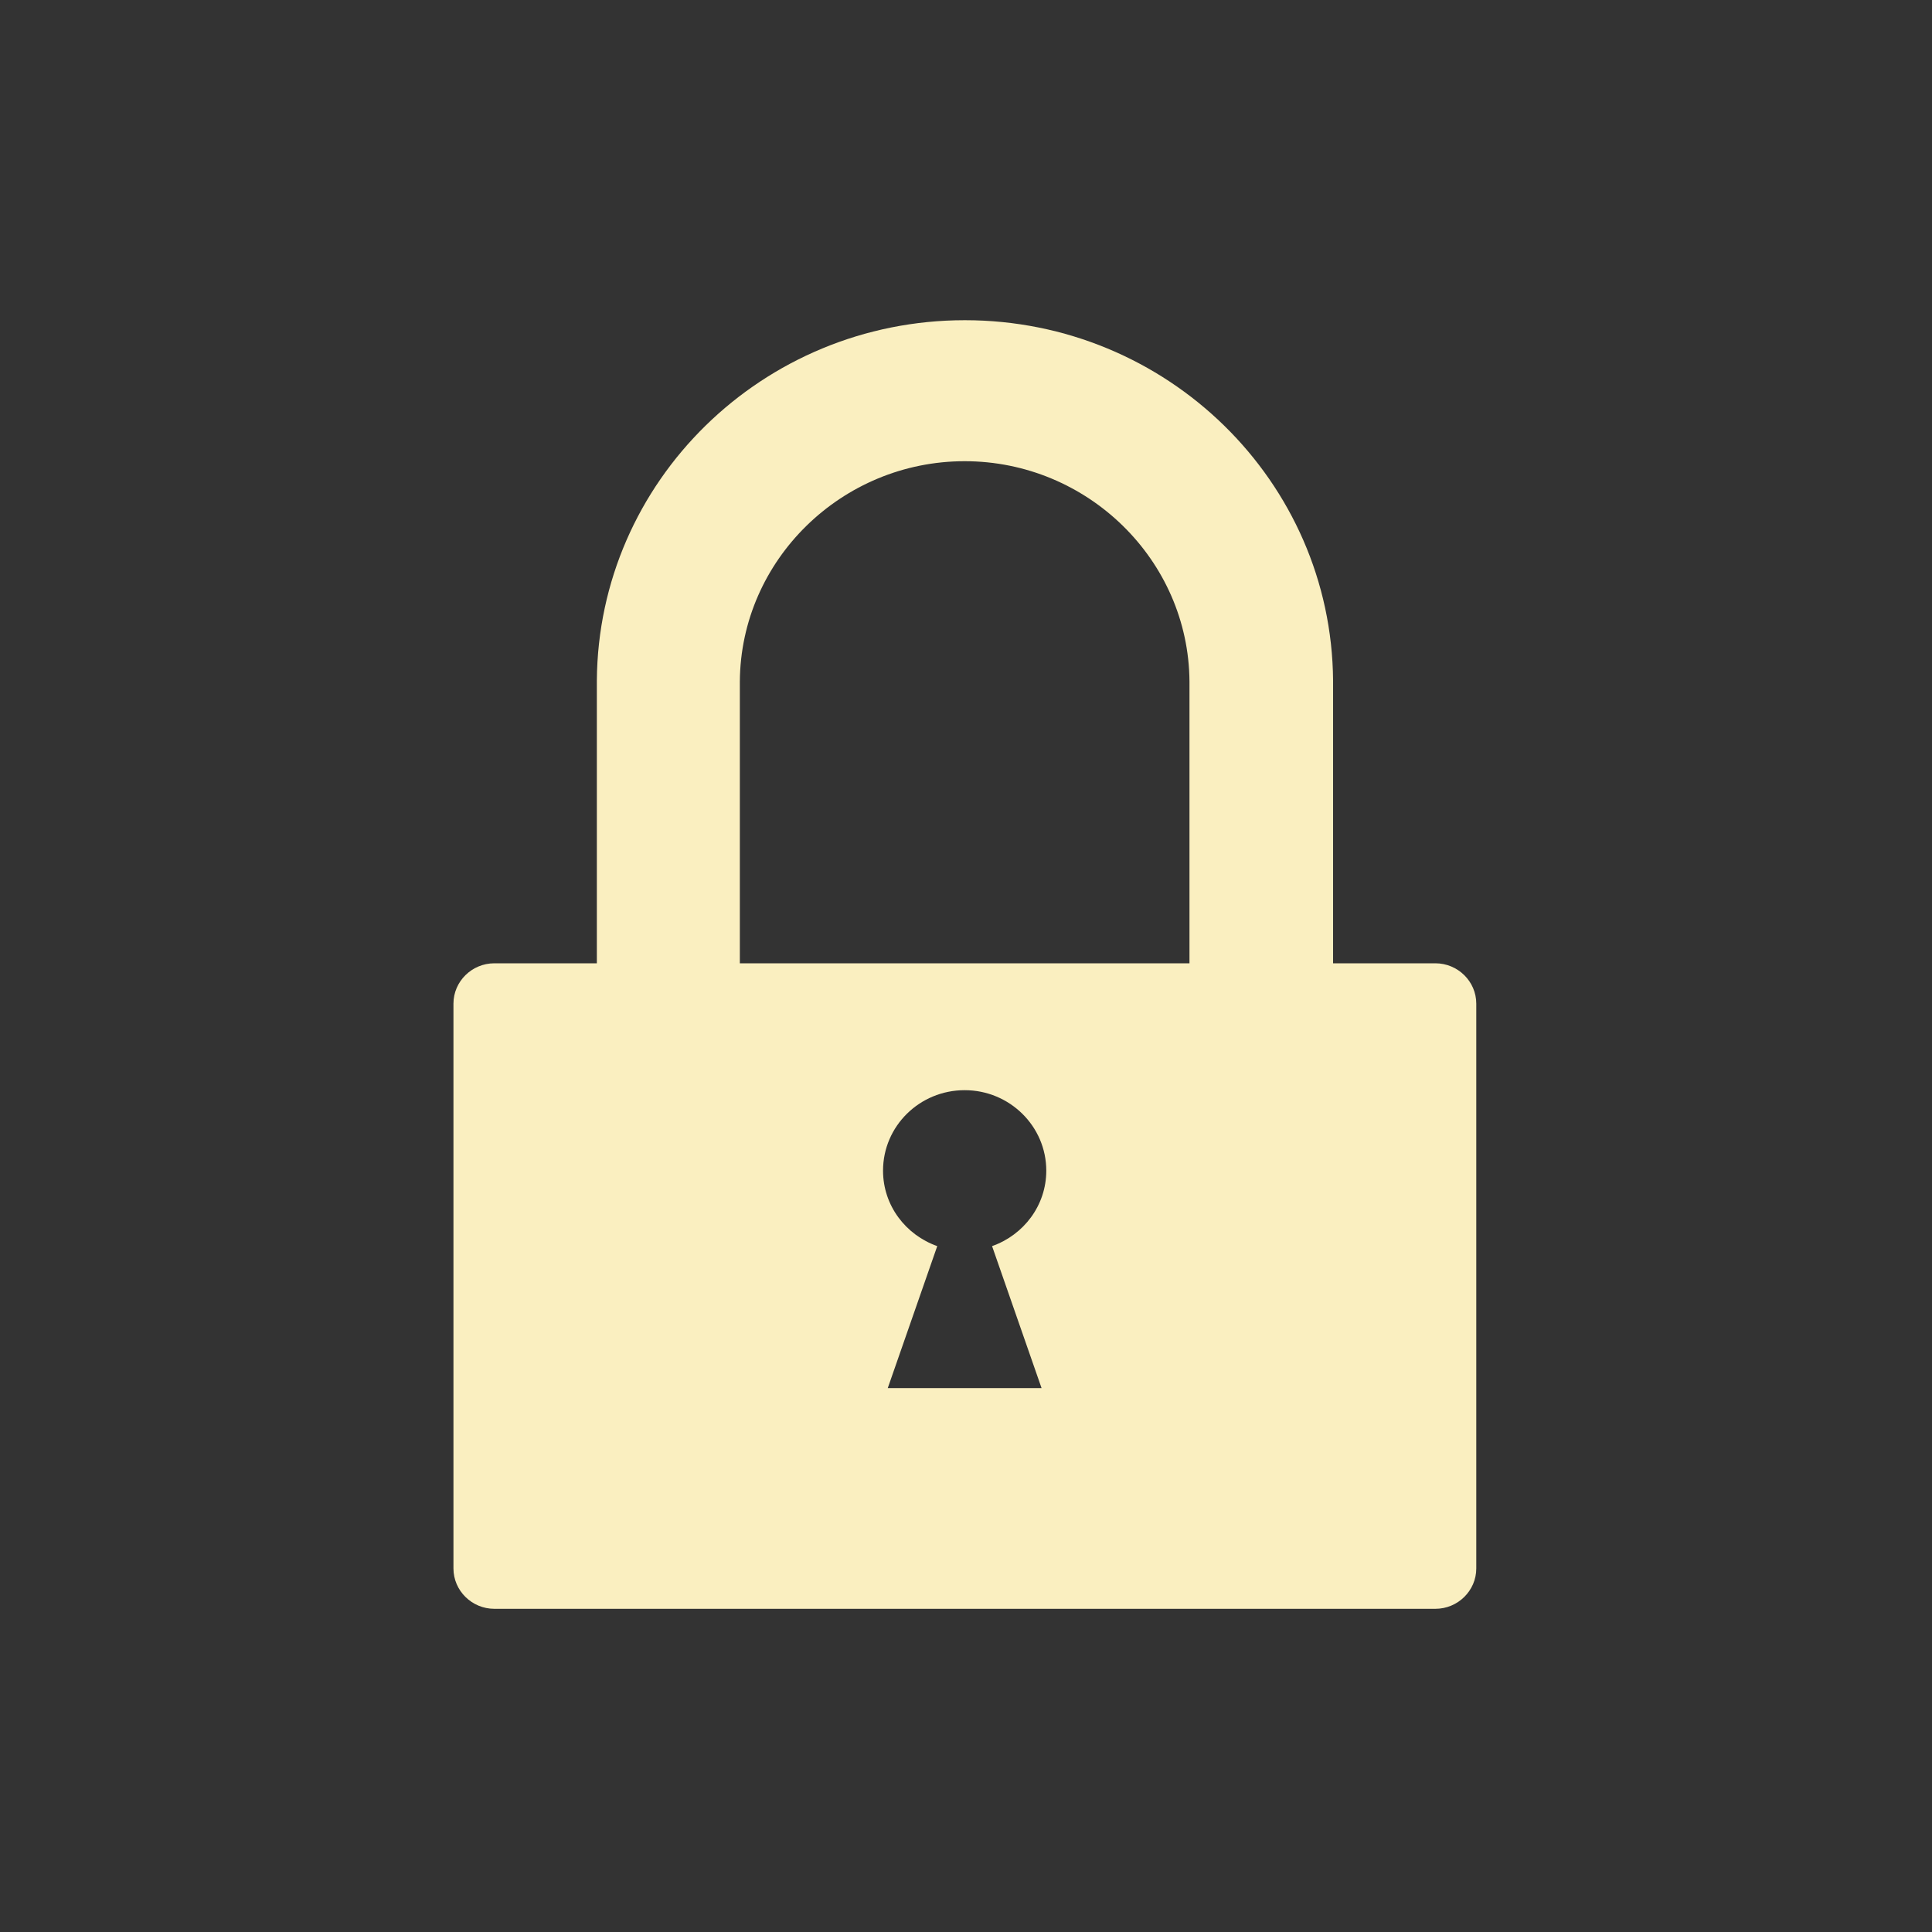 <?xml version="1.0" encoding="UTF-8"?><svg id="Layer_1" xmlns="http://www.w3.org/2000/svg" xmlns:xlink="http://www.w3.org/1999/xlink" viewBox="0 0 136 136"><rect x="0" y="0" width="136" height="136" fill="#333333" stroke="none"/><defs><style>.cls-1{fill:#faefc0;}</style><symbol id="Bloquear" viewBox="0 0 50 63.88"><path class="cls-1" d="M48,31.88h-5v-14.02h0C42.92,7.99,34.89,0,25,0S7.08,7.99,7.01,17.86h0v14.02H2c-1.1,0-2,.9-2,2v28c0,1.1,.9,2,2,2H48c1.1,0,2-.9,2-2v-28c0-1.1-.9-2-2-2ZM14,17.86s0,.04,0,.05c.04-6.02,4.98-10.92,10.99-10.92s10.95,4.9,10.99,10.92c0-.02,0-.04,0-.05v14.02H14v-14.02Zm14.76,35.08h-7.53l2.42-7.04c-1.54-.55-2.65-2.01-2.65-3.74,0-2.21,1.79-3.99,3.99-3.99s3.99,1.79,3.99,3.99c0,1.73-1.11,3.19-2.65,3.74l2.42,7.04Z"/></symbol></defs><use width="50" height="63.88" transform="translate(31.92 22.54) scale(1.44 1.42)" xlink:href="#Bloquear"/></svg>